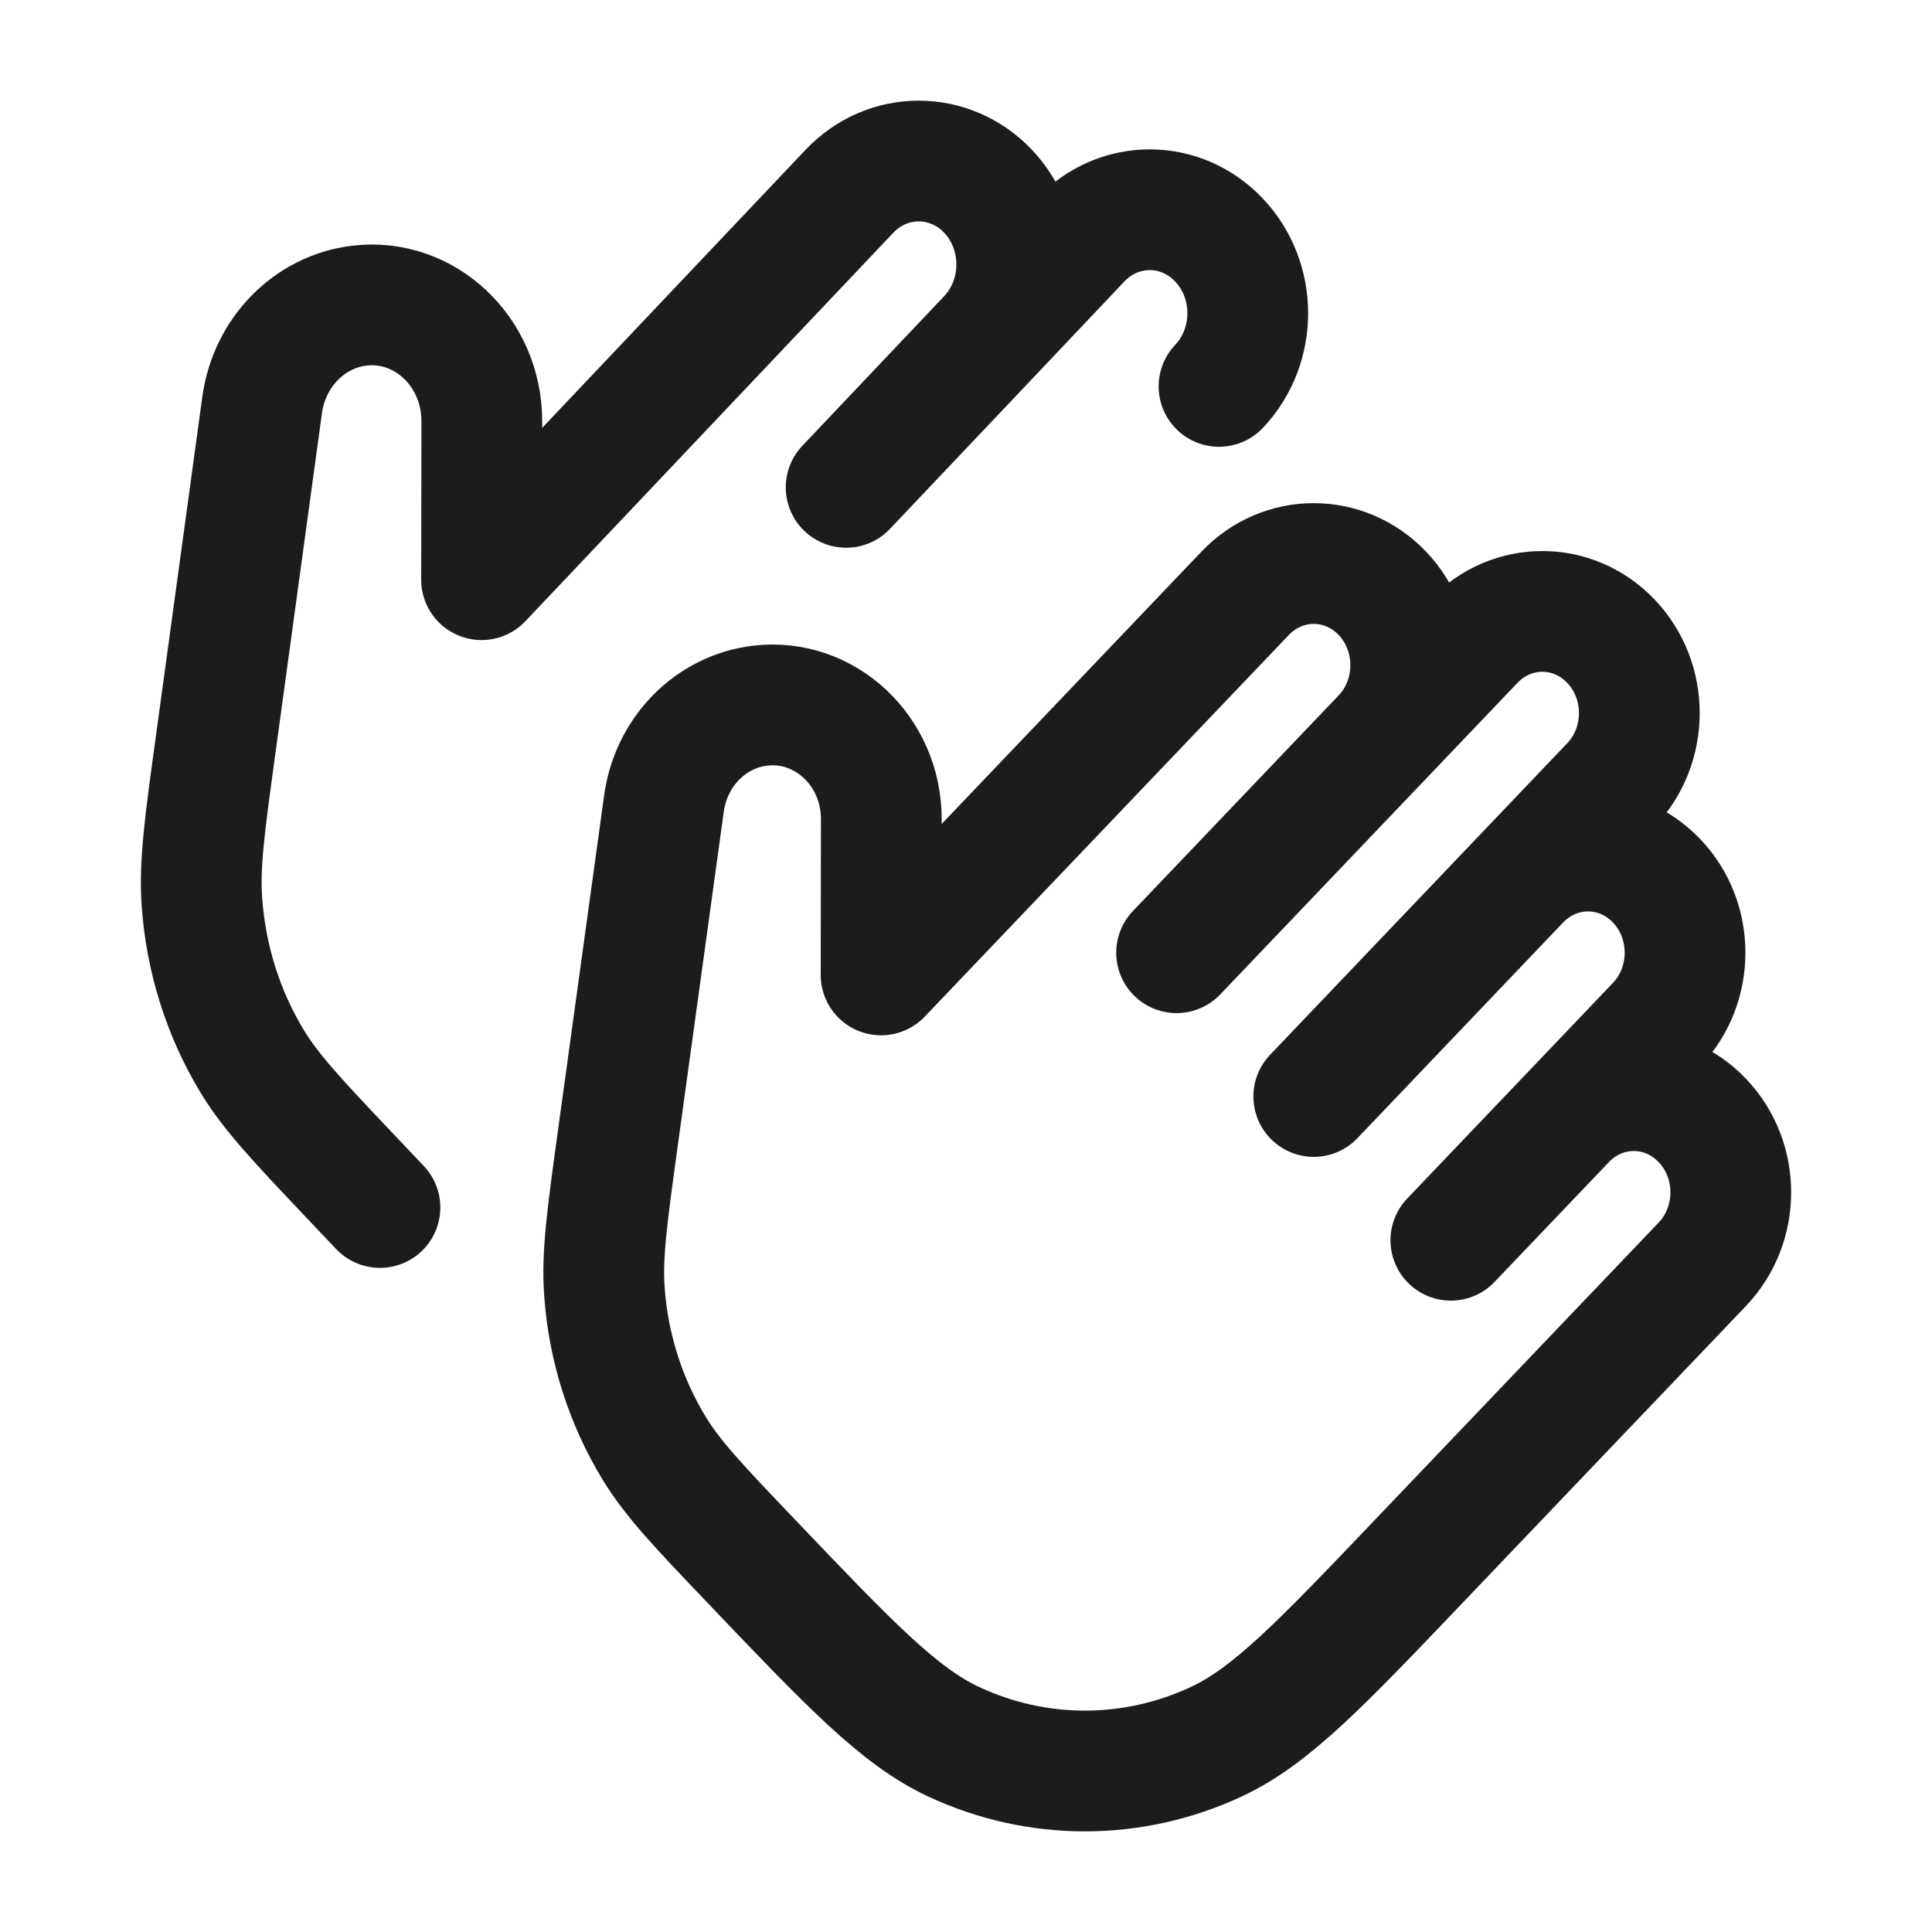 <svg width="24" height="24" viewBox="0 0 24 24" fill="none" xmlns="http://www.w3.org/2000/svg">
<g id="clapping-02">
<path id="Vector" d="M20.295 16.597L17.644 19.375C16.41 20.669 15.793 21.316 15.114 21.634C14.075 22.12 12.889 22.122 11.852 21.639C11.173 21.324 10.558 20.679 9.328 19.389C8.682 18.712 8.36 18.374 8.126 17.99C7.769 17.404 7.556 16.733 7.508 16.039C7.476 15.584 7.542 15.11 7.672 14.161L8.248 9.98C8.337 9.338 8.828 8.839 9.443 8.766C10.247 8.671 10.949 9.329 10.948 10.177L10.945 12.111L15.468 7.37C15.938 6.877 16.701 6.877 17.172 7.37C17.642 7.863 17.642 8.663 17.172 9.156M17.172 9.156L18.308 7.965C18.778 7.472 19.541 7.472 20.011 7.965C20.482 8.458 20.482 9.258 20.011 9.751L18.875 10.942M17.172 9.156L14.616 11.835M18.875 10.942C19.346 10.449 20.109 10.449 20.579 10.942C21.05 11.435 21.05 12.235 20.579 12.728L19.443 13.919M18.875 10.942L16.32 13.621M19.443 13.919C19.914 13.425 20.677 13.425 21.147 13.919C21.618 14.412 21.618 15.211 21.147 15.705L19.727 17.193M19.443 13.919L18.023 15.407" stroke="#1B1C1B" stroke-width="1.5" stroke-linecap="round" stroke-linejoin="round"/>
<path id="Vector_2" d="M12.274 4.194C12.749 3.692 12.749 2.878 12.274 2.376C11.798 1.875 11.027 1.875 10.552 2.376L5.982 7.201L5.985 5.233C5.986 4.37 5.276 3.7 4.464 3.797C3.842 3.871 3.345 4.379 3.256 5.033L2.674 9.287C2.542 10.252 2.476 10.735 2.508 11.198C2.557 11.905 2.771 12.587 3.132 13.183C3.369 13.574 3.695 13.918 4.347 14.607C4.478 14.745 4.602 14.876 4.72 15M12.274 4.194L13.422 2.982C13.897 2.48 14.668 2.48 15.143 2.982C15.619 3.484 15.619 4.298 15.143 4.8M12.274 4.194L10.511 6.054" stroke="#1B1C1B" stroke-width="1.5" stroke-linecap="round" stroke-linejoin="round"/>
</g>
</svg>

